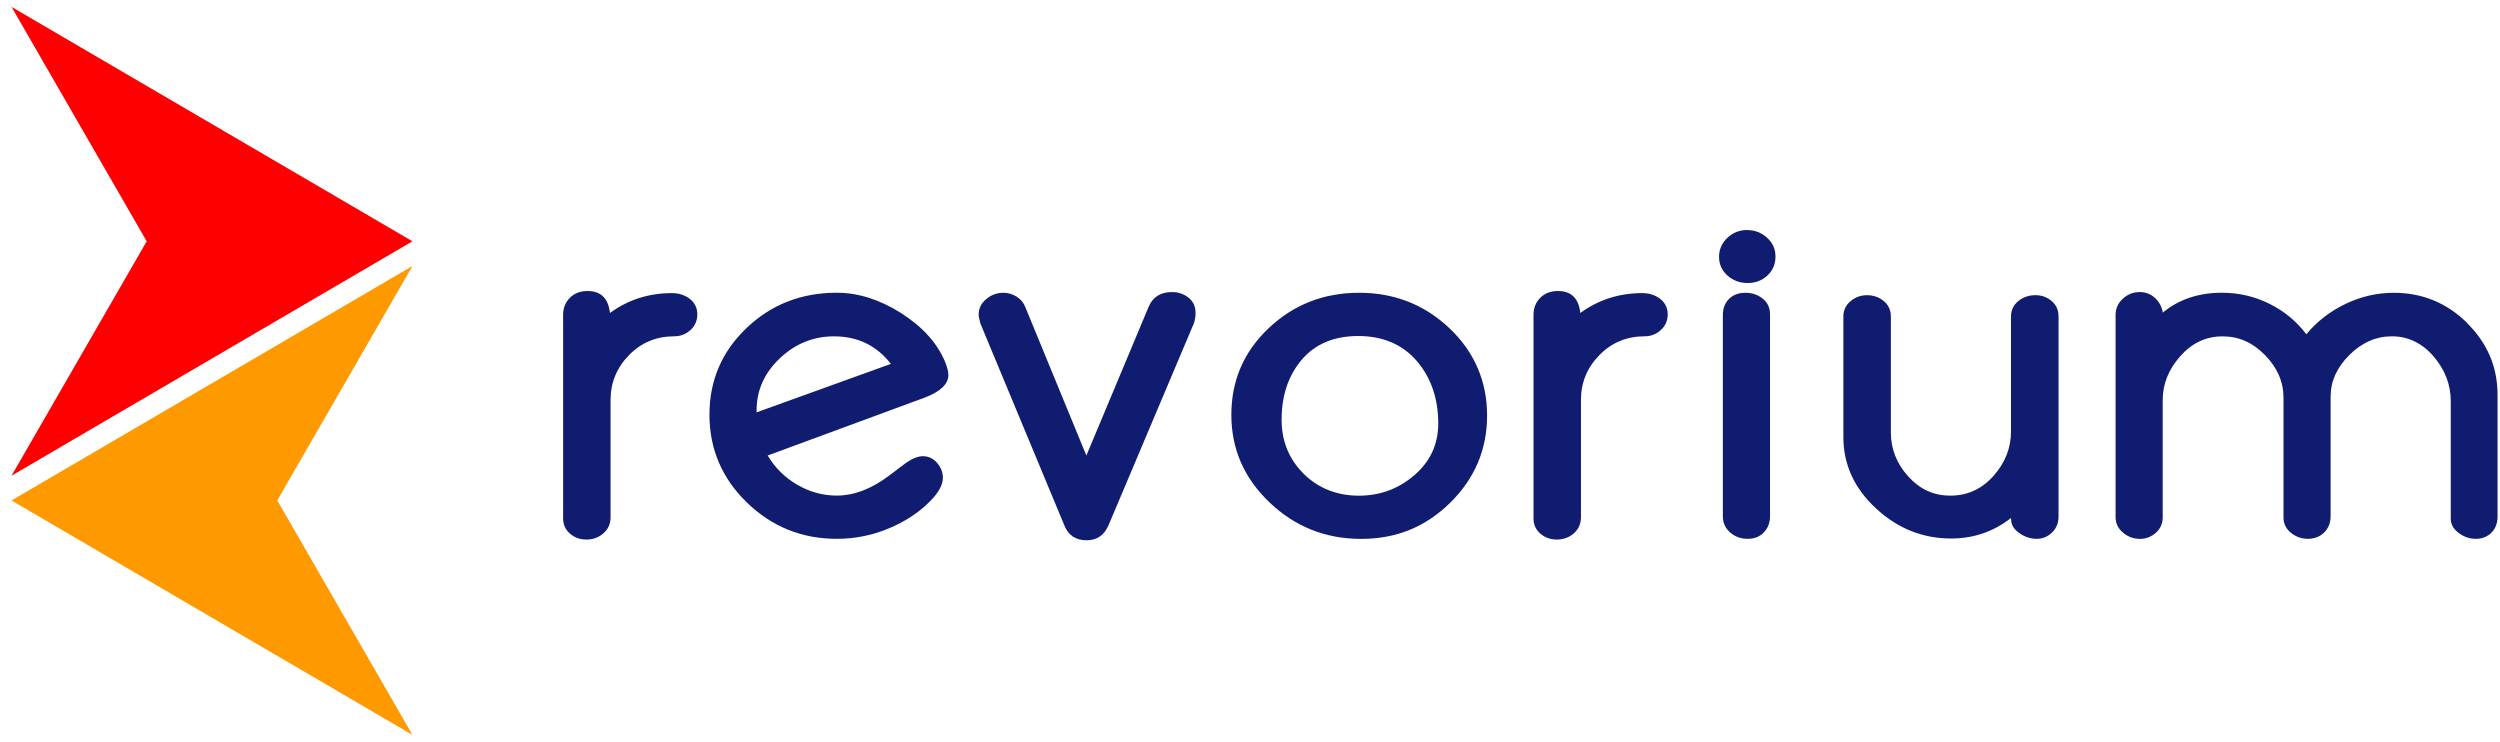 <svg width="182" height="54" viewBox="0 0 182 54" fill="none" xmlns="http://www.w3.org/2000/svg">
<g clip-path="url(#clip0_258_1542)">
<path d="M30.027 17.567L15.431 26.099L0.838 34.634L10.68 17.567L0.838 0.5L15.431 9.032L30.027 17.567Z" fill="#FE0002"/>
<path d="M0.838 36.433L15.431 27.901L30.027 19.366L20.186 36.433L30.027 53.5L15.431 44.968L0.838 36.433Z" fill="#FE9900"/>
<path d="M50.221 21.759C49.854 21.478 49.419 21.339 48.916 21.339C47.229 21.339 45.726 21.821 44.405 22.785C44.288 21.72 43.744 21.186 42.775 21.186C42.241 21.186 41.81 21.353 41.485 21.682C41.159 22.012 40.995 22.424 40.995 22.913V37.733C40.995 38.191 41.163 38.562 41.495 38.85C41.83 39.138 42.231 39.28 42.696 39.28C43.162 39.28 43.593 39.127 43.936 38.822C44.278 38.517 44.449 38.129 44.449 37.654V29.125C44.449 27.857 44.898 26.765 45.791 25.853C46.684 24.938 47.783 24.483 49.087 24.483C49.539 24.483 49.93 24.331 50.265 24.026C50.6 23.721 50.765 23.339 50.765 22.885C50.765 22.431 50.58 22.036 50.214 21.755L50.221 21.759Z" fill="#101C70"/>
<path d="M69.041 27.305C69.041 27.052 68.956 26.722 68.791 26.313C68.206 24.944 67.138 23.768 65.584 22.784C64.029 21.803 62.475 21.311 60.921 21.311C58.33 21.311 56.139 22.17 54.342 23.886C52.545 25.602 51.648 27.707 51.648 30.192C51.648 32.678 52.559 34.828 54.38 36.589C56.201 38.35 58.381 39.227 60.921 39.227C62.225 39.227 63.478 38.977 64.68 38.478C65.882 37.979 66.895 37.317 67.713 36.485C68.332 35.861 68.641 35.292 68.641 34.786C68.641 34.38 68.497 34.016 68.216 33.694C67.932 33.371 67.59 33.212 67.189 33.212C66.84 33.212 66.429 33.371 65.96 33.694L64.683 34.658C63.413 35.604 62.16 36.079 60.925 36.079C59.905 36.079 58.946 35.816 58.042 35.292C57.139 34.769 56.423 34.058 55.886 33.16L67.312 28.948C68.466 28.508 69.041 27.96 69.041 27.298V27.305ZM55.081 30.019V29.866C55.081 28.41 55.646 27.152 56.772 26.084C57.899 25.017 59.217 24.486 60.719 24.486C62.441 24.486 63.817 25.155 64.855 26.49L55.081 30.019Z" fill="#101C70"/>
<path d="M86.52 21.668C86.177 21.398 85.78 21.263 85.329 21.263C84.493 21.263 83.925 21.616 83.624 22.327L79.088 33.164L74.652 22.379C74.535 22.057 74.326 21.8 74.025 21.606C73.724 21.412 73.399 21.315 73.05 21.315C72.581 21.315 72.163 21.467 71.797 21.772C71.43 22.077 71.246 22.459 71.246 22.913C71.246 23.031 71.287 23.242 71.372 23.547L77.462 38.191C77.746 38.954 78.29 39.331 79.091 39.331C79.892 39.331 80.403 38.95 80.721 38.191L86.91 23.547C86.992 23.329 87.037 23.072 87.037 22.785C87.037 22.31 86.865 21.939 86.523 21.668H86.52Z" fill="#101C70"/>
<path d="M105.529 23.904C103.707 22.178 101.51 21.314 98.939 21.314C96.368 21.314 94.174 22.174 92.36 23.89C90.545 25.606 89.642 27.711 89.642 30.196C89.642 32.682 90.569 34.811 92.425 36.579C94.28 38.347 96.502 39.231 99.09 39.231C101.677 39.231 103.793 38.35 105.58 36.593C107.367 34.831 108.26 32.717 108.26 30.248C108.26 27.78 107.35 25.631 105.529 23.904ZM102.971 34.589C101.818 35.587 100.466 36.086 98.912 36.086C97.357 36.086 95.971 35.553 94.903 34.488C93.835 33.42 93.301 32.11 93.301 30.553C93.301 28.792 93.79 27.34 94.766 26.189C95.742 25.038 97.118 24.462 98.888 24.462C100.657 24.462 102.112 25.072 103.149 26.289C104.187 27.506 104.704 29.021 104.704 30.831C104.704 32.335 104.128 33.59 102.975 34.585L102.971 34.589Z" fill="#101C70"/>
<path d="M120.865 21.759C120.498 21.478 120.064 21.339 119.56 21.339C117.873 21.339 116.37 21.821 115.049 22.785C114.932 21.72 114.388 21.186 113.419 21.186C112.885 21.186 112.454 21.353 112.129 21.682C111.803 22.012 111.639 22.424 111.639 22.913V37.733C111.639 38.191 111.807 38.562 112.139 38.85C112.474 39.138 112.875 39.28 113.34 39.28C113.806 39.28 114.237 39.127 114.58 38.822C114.922 38.517 115.093 38.129 115.093 37.654V29.125C115.093 27.857 115.538 26.765 116.435 25.853C117.328 24.938 118.427 24.483 119.732 24.483C120.183 24.483 120.574 24.331 120.909 24.026C121.245 23.721 121.409 23.339 121.409 22.885C121.409 22.431 121.224 22.036 120.858 21.755L120.865 21.759Z" fill="#101C70"/>
<path d="M127.054 21.314C126.568 21.314 126.177 21.463 125.876 21.758C125.575 22.053 125.424 22.448 125.424 22.937V37.581C125.424 38.056 125.599 38.447 125.951 38.759C126.304 39.071 126.729 39.227 127.228 39.227C127.728 39.227 128.105 39.071 128.406 38.759C128.707 38.447 128.858 38.052 128.858 37.581V22.885C128.858 22.41 128.683 22.032 128.331 21.744C127.978 21.457 127.554 21.314 127.054 21.314Z" fill="#101C70"/>
<path d="M127.204 16.745C126.636 16.745 126.153 16.936 125.749 17.317C125.349 17.698 125.147 18.16 125.147 18.7C125.147 19.241 125.352 19.695 125.76 20.059C126.17 20.423 126.657 20.604 127.225 20.604C127.793 20.604 128.272 20.423 128.666 20.059C129.06 19.695 129.255 19.234 129.255 18.676C129.255 18.118 129.049 17.678 128.642 17.307C128.231 16.936 127.752 16.749 127.201 16.749L127.204 16.745Z" fill="#101C70"/>
<path d="M148.157 21.491C147.688 21.491 147.281 21.636 146.929 21.921C146.579 22.208 146.401 22.579 146.401 23.037V31.413C146.401 32.616 145.973 33.694 145.125 34.647C144.272 35.604 143.228 36.082 141.992 36.082C140.757 36.082 139.767 35.618 138.922 34.685C138.08 33.756 137.655 32.688 137.655 31.489V23.037C137.655 22.579 137.484 22.208 137.142 21.921C136.799 21.633 136.392 21.491 135.926 21.491C135.461 21.491 135.074 21.636 134.725 21.921C134.376 22.208 134.198 22.579 134.198 23.037V31.818C134.198 33.815 134.989 35.545 136.567 37.008C138.145 38.471 139.969 39.203 142.044 39.203C143.68 39.203 145.135 38.703 146.405 37.705V37.781C146.405 38.187 146.603 38.53 147.007 38.807C147.408 39.088 147.825 39.227 148.26 39.227C148.695 39.227 149.071 39.074 149.386 38.769C149.705 38.464 149.862 38.076 149.862 37.601V23.034C149.862 22.576 149.694 22.205 149.362 21.917C149.027 21.629 148.626 21.487 148.161 21.487L148.157 21.491Z" fill="#101C70"/>
<path d="M179.606 23.509C178.121 22.046 176.341 21.315 174.27 21.315C173.051 21.315 171.877 21.585 170.747 22.126C169.621 22.667 168.673 23.405 167.902 24.334C167.184 23.388 166.287 22.646 165.208 22.112C164.13 21.578 162.983 21.311 161.761 21.311C160.057 21.311 158.619 21.793 157.452 22.757C157.383 22.334 157.195 21.98 156.887 21.693C156.579 21.405 156.205 21.263 155.771 21.263C155.302 21.263 154.894 21.422 154.542 21.745C154.193 22.067 154.015 22.455 154.015 22.913V37.657C154.015 38.097 154.193 38.468 154.552 38.773C154.912 39.078 155.326 39.231 155.791 39.231C156.226 39.231 156.609 39.082 156.945 38.787C157.28 38.492 157.445 38.115 157.445 37.657V29.129C157.445 27.96 157.869 26.896 158.722 25.932C159.574 24.969 160.601 24.487 161.802 24.487C163.004 24.487 164.003 24.944 164.897 25.856C165.79 26.771 166.239 27.801 166.239 28.952V37.681C166.239 38.122 166.417 38.489 166.776 38.784C167.136 39.078 167.55 39.227 168.015 39.227C168.481 39.227 168.895 39.072 169.207 38.76C169.515 38.447 169.669 38.052 169.669 37.581V28.852C169.669 27.753 170.124 26.751 171.035 25.842C171.945 24.938 172.976 24.483 174.129 24.483C175.283 24.483 176.327 24.969 177.162 25.943C177.997 26.917 178.415 28.002 178.415 29.205V37.758C178.415 38.163 178.607 38.51 178.99 38.798C179.373 39.085 179.791 39.227 180.243 39.227C180.695 39.227 181.071 39.078 181.369 38.784C181.67 38.489 181.821 38.094 181.821 37.605V28.747C181.821 26.716 181.078 24.969 179.589 23.506L179.606 23.509Z" fill="#101C70"/>
</g>
<defs>
<clipPath id="clip0_258_1542">
<rect width="181" height="53" fill="white" transform="translate(0.838 0.5)"/>
</clipPath>
</defs>
</svg>
